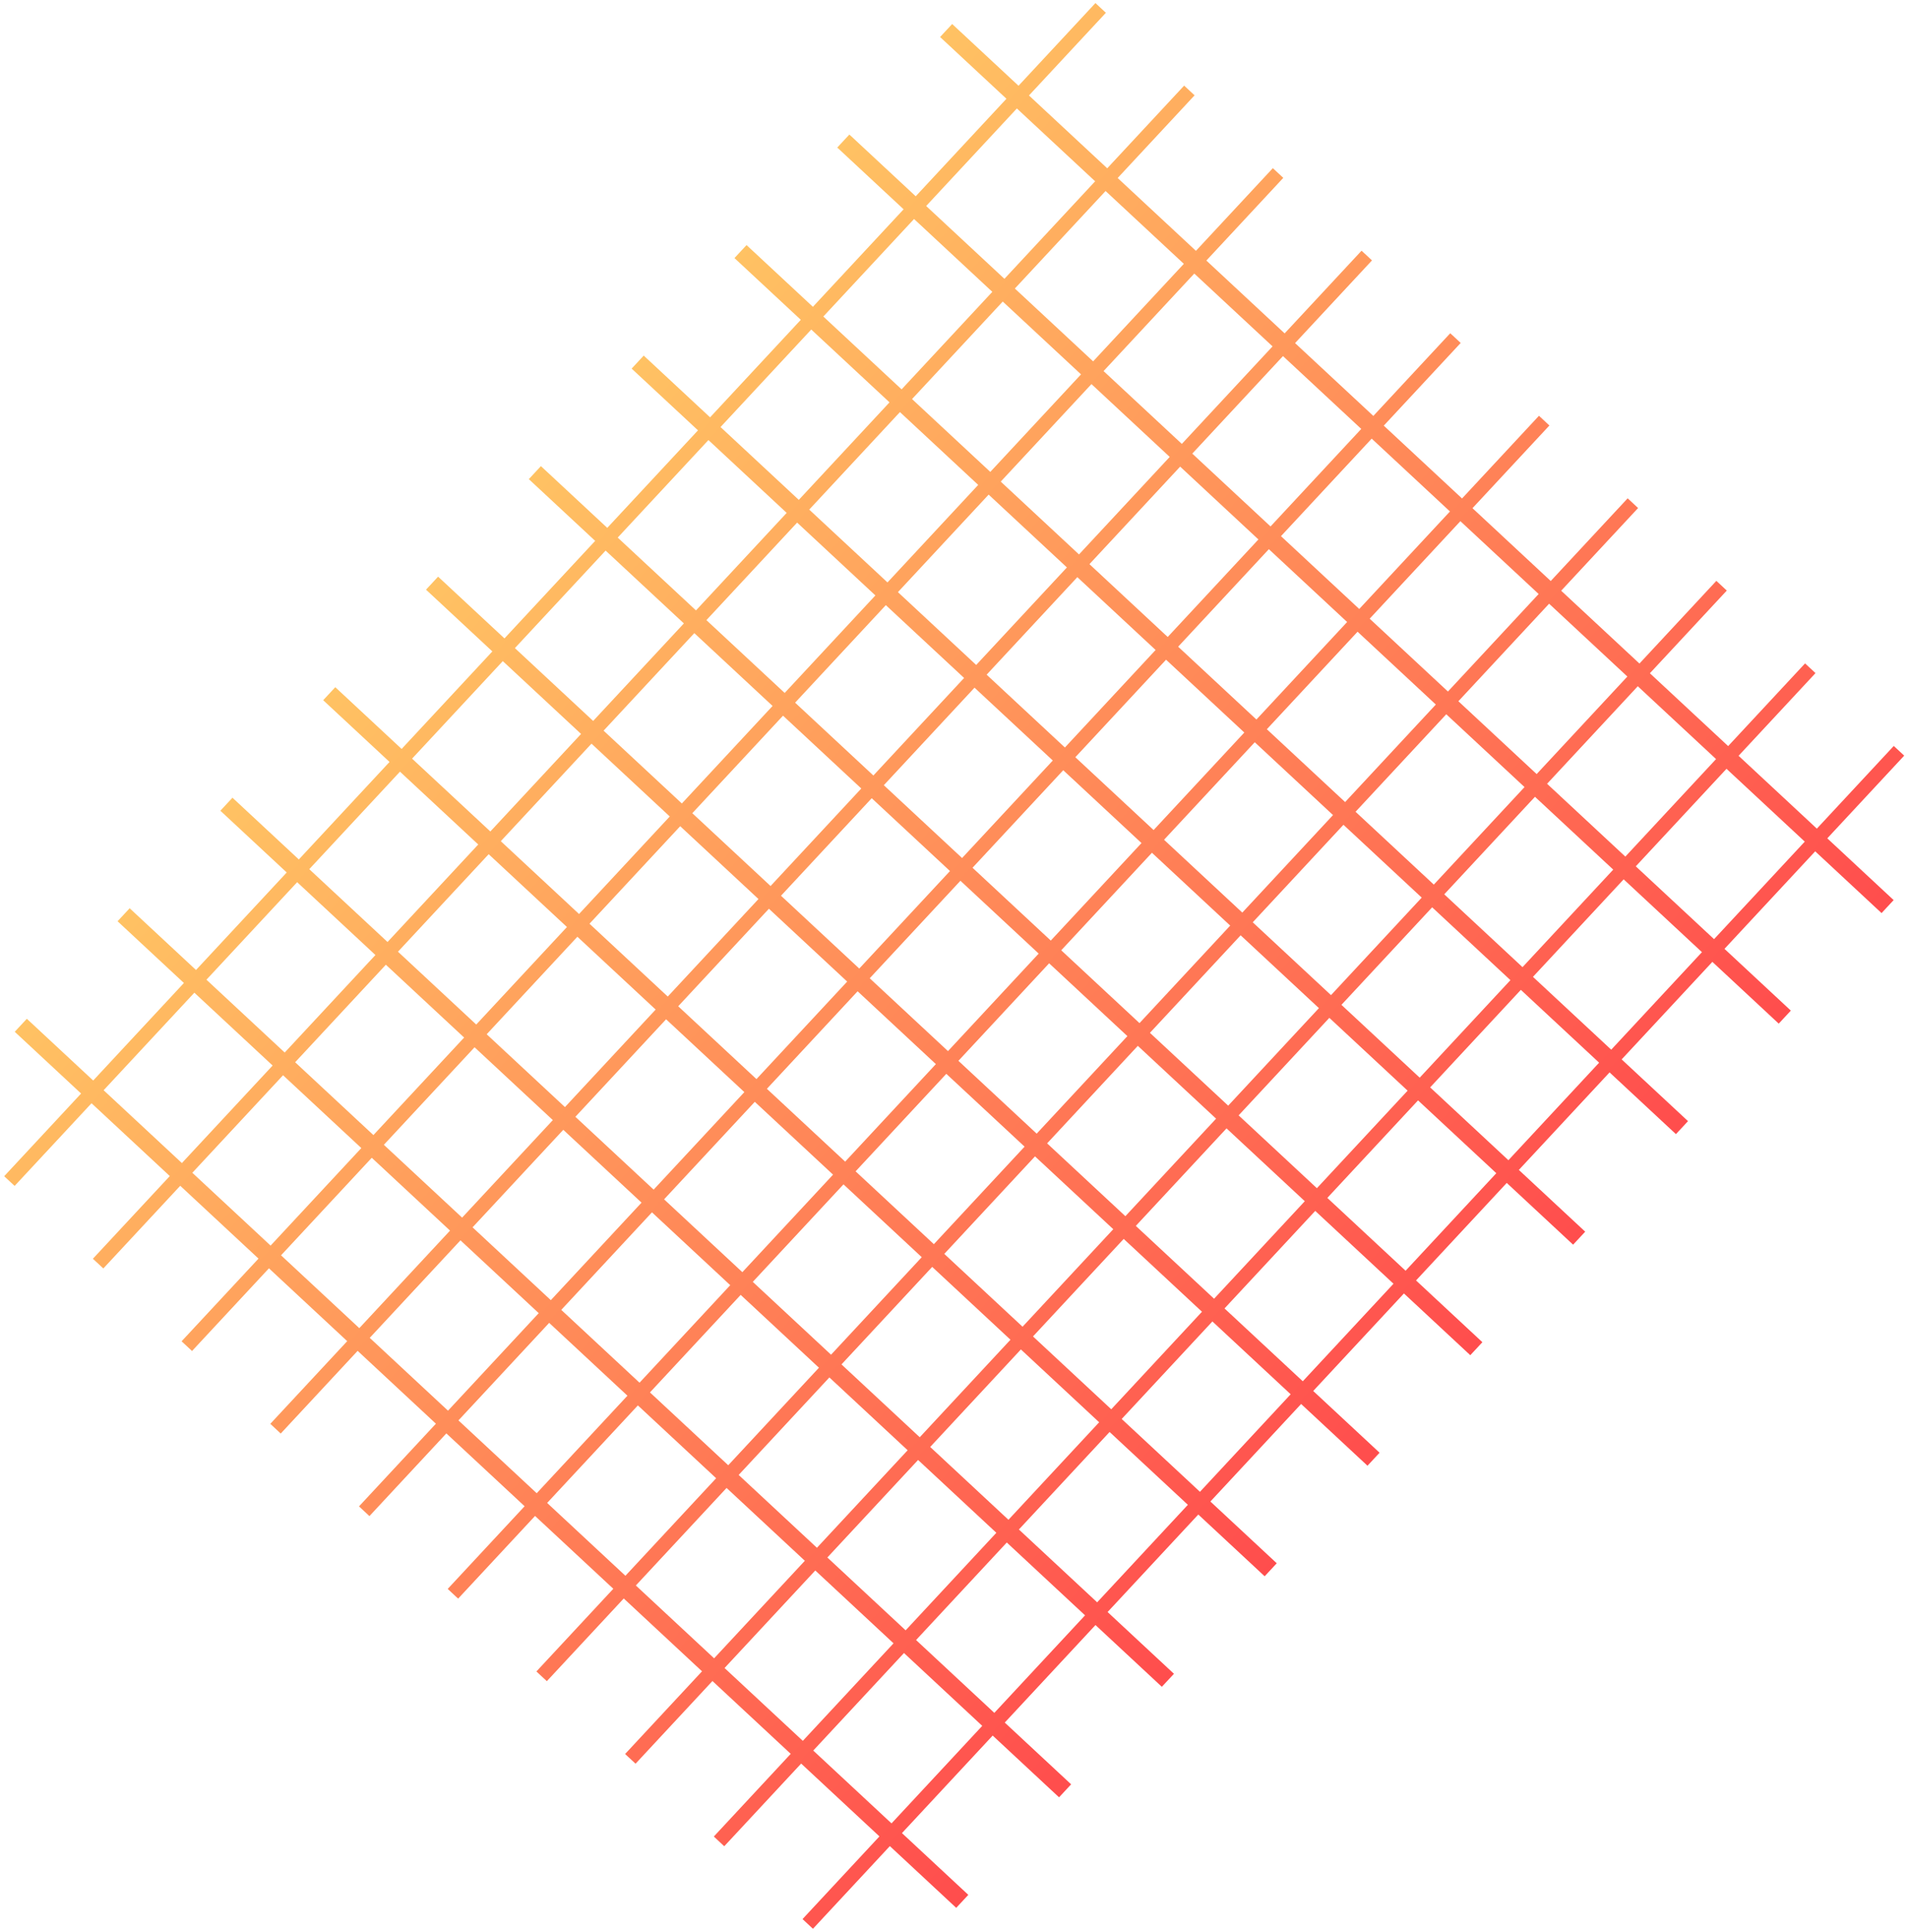 <svg width="399" height="404" viewBox="0 0 399 404" fill="none" xmlns="http://www.w3.org/2000/svg">
<path fill-rule="evenodd" clip-rule="evenodd" d="M210.045 58.296L229.015 37.906L212.648 22.678L193.678 43.069L210.045 58.296ZM228.594 75.554L247.564 55.163L231.197 39.936L212.227 60.327L228.594 75.554ZM247.145 92.813L266.115 72.422L249.748 57.195L230.778 77.586L247.145 92.813ZM265.694 110.071L284.665 89.68L268.298 74.453L249.327 94.843L265.694 110.071ZM284.243 127.328L303.214 106.938L286.847 91.71L267.876 112.101L284.243 127.328ZM302.792 144.586L321.763 124.195L305.396 108.968L286.425 129.359L302.792 144.586ZM321.342 161.843L340.312 141.453L323.946 126.226L304.975 146.616L321.342 161.843ZM339.891 179.101L358.862 158.71L342.495 143.483L323.524 163.874L339.891 179.101ZM358.442 196.36L377.413 175.97L361.046 160.743L342.075 181.133L358.442 196.36ZM336.938 219.47L355.908 199.08L339.541 183.853L320.571 204.243L336.938 219.47ZM315.437 242.58L334.408 222.189L318.041 206.962L299.071 227.353L315.437 242.58ZM293.937 265.689L312.908 245.298L296.541 230.071L277.57 250.462L293.937 265.689ZM272.437 288.799L291.407 268.408L275.041 253.181L256.07 273.572L272.437 288.799ZM250.935 311.91L269.905 291.52L253.538 276.292L234.568 296.683L250.935 311.91ZM229.437 335.017L248.405 314.629L232.038 299.402L213.07 319.79L229.437 335.017ZM207.934 358.129L226.905 337.739L210.538 322.512L191.567 342.902L207.934 358.129ZM186.434 381.239L205.407 360.846L189.04 345.619L170.067 366.012L186.434 381.239ZM167.885 363.981L186.857 343.588L170.491 328.361L151.518 348.754L167.885 363.981ZM149.335 346.724L168.308 326.331L151.941 311.104L132.968 331.496L149.335 346.724ZM130.786 329.466L149.759 309.073L133.392 293.846L114.419 314.239L130.786 329.466ZM112.237 312.208L131.21 291.816L114.843 276.588L95.87 296.981L112.237 312.208ZM93.686 294.949L112.659 274.556L96.292 259.329L77.319 279.722L93.686 294.949ZM75.137 277.692L94.109 257.299L77.743 242.072L58.77 262.464L75.137 277.692ZM56.587 260.434L75.56 240.041L59.193 224.814L40.22 245.207L56.587 260.434ZM38.038 243.176L57.011 222.784L40.644 207.556L21.671 227.949L38.038 243.176ZM59.538 220.067L78.509 199.677L62.142 184.449L43.172 204.84L59.538 220.067ZM81.041 196.955L100.01 176.567L83.643 161.34L64.674 181.728L81.041 196.955ZM102.541 173.846L121.512 153.455L105.145 138.228L86.174 158.619L102.541 173.846ZM124.041 150.737L143.012 130.346L126.645 115.119L107.674 135.509L124.041 150.737ZM145.542 127.627L164.512 107.236L148.146 92.009L129.175 112.4L145.542 127.627ZM167.044 104.515L186.015 84.125L169.648 68.897L150.677 89.288L167.044 104.515ZM207.091 98.666L226.062 78.275L209.695 63.048L190.724 83.438L207.091 98.666ZM225.64 115.923L244.611 95.533L228.244 80.306L209.273 100.696L225.64 115.923ZM244.19 133.181L263.16 112.79L246.793 97.563L227.823 117.954L244.19 133.181ZM262.741 150.44L281.711 130.05L265.344 114.822L246.374 135.213L262.741 150.44ZM281.29 167.698L300.26 147.307L283.894 132.08L264.923 152.47L281.29 167.698ZM299.839 184.955L318.81 164.565L302.443 149.338L283.472 169.728L299.839 184.955ZM318.388 202.213L337.359 181.822L320.992 166.595L302.022 186.986L318.388 202.213ZM296.888 225.322L315.859 204.932L299.492 189.704L280.521 210.095L296.888 225.322ZM275.388 248.431L294.359 228.041L277.992 212.814L259.021 233.204L275.388 248.431ZM253.888 271.542L272.858 251.151L256.491 235.924L237.521 256.314L253.888 271.542ZM232.386 294.653L251.356 274.262L234.989 259.035L216.019 279.425L232.386 294.653ZM210.887 317.76L229.856 297.372L213.489 282.144L194.521 302.533L210.887 317.76ZM189.385 340.872L208.355 320.481L191.989 305.254L173.018 325.645L189.385 340.872ZM170.836 323.614L189.806 303.224L173.439 287.997L154.469 308.387L170.836 323.614ZM152.286 306.357L171.257 285.966L154.89 270.739L135.919 291.13L152.286 306.357ZM133.737 289.099L152.708 268.709L136.341 253.481L117.37 273.872L133.737 289.099ZM115.188 271.842L134.159 251.451L117.792 236.224L98.821 256.614L115.188 271.842ZM96.638 254.584L115.609 234.193L99.242 218.966L80.272 239.357L96.638 254.584ZM78.087 237.325L97.058 216.934L80.691 201.707L61.721 222.097L78.087 237.325ZM99.59 214.213L118.559 193.824L102.192 178.597L83.223 198.985L99.59 214.213ZM121.09 191.103L140.061 170.713L123.694 155.486L104.723 175.876L121.09 191.103ZM142.59 167.994L161.561 147.604L145.194 132.376L126.223 152.767L142.59 167.994ZM164.091 144.884L183.061 124.494L166.695 109.266L147.724 129.657L164.091 144.884ZM185.591 121.775L204.562 101.384L188.195 86.157L169.224 106.548L185.591 121.775ZM204.14 139.032L223.111 118.642L206.744 103.415L187.773 123.805L204.14 139.032ZM222.69 156.29L241.66 135.9L225.293 120.672L206.323 141.063L222.69 156.29ZM241.241 173.549L260.211 153.159L243.844 137.932L224.874 158.322L241.241 173.549ZM259.79 190.807L278.76 170.416L262.394 155.189L243.423 175.58L259.79 190.807ZM278.339 208.065L297.31 187.674L280.943 172.447L261.972 192.837L278.339 208.065ZM256.839 231.174L275.81 210.783L259.443 195.556L240.472 215.947L256.839 231.174ZM235.338 254.284L254.309 233.893L237.942 218.666L218.971 239.057L235.338 254.284ZM213.836 277.395L232.807 257.005L216.44 241.777L197.469 262.168L213.836 277.395ZM192.338 300.502L211.307 280.114L194.94 264.887L175.971 285.275L192.338 300.502ZM173.789 283.245L192.757 262.856L176.391 247.629L157.422 268.017L173.789 283.245ZM155.24 265.987L174.208 245.599L157.841 230.372L138.873 250.76L155.24 265.987ZM136.69 248.73L155.659 228.341L139.292 213.114L120.323 233.502L136.69 248.73ZM118.141 231.472L137.11 211.083L120.743 195.856L101.774 216.245L118.141 231.472ZM139.641 208.363L158.612 187.972L142.245 172.745L123.274 193.135L139.641 208.363ZM161.141 185.253L180.112 164.863L163.745 149.636L144.774 170.026L161.141 185.253ZM182.64 162.142L201.611 141.751L185.244 126.524L166.273 146.915L182.64 162.142ZM201.189 179.399L220.16 159.009L203.793 143.782L184.823 164.172L201.189 179.399ZM219.74 196.659L238.711 176.268L222.344 161.041L203.373 181.432L219.74 196.659ZM238.29 213.916L257.26 193.526L240.893 178.299L221.923 198.689L238.29 213.916ZM216.789 237.026L235.76 216.635L219.393 201.408L200.422 221.799L216.789 237.026ZM195.289 260.135L214.26 239.745L197.893 224.518L178.922 244.908L195.289 260.135ZM176.74 242.878L195.71 222.487L179.344 207.26L160.373 227.651L176.74 242.878ZM158.19 225.62L177.161 205.23L160.794 190.002L141.824 210.393L158.19 225.62ZM198.24 219.769L217.21 199.378L200.844 184.151L181.873 204.541L198.24 219.769ZM179.689 202.509L198.659 182.119L182.293 166.892L163.322 187.282L179.689 202.509ZM188.542 81.408L207.513 61.018L191.146 45.79L172.175 66.181L188.542 81.408ZM231.261 2.673L229.078 0.642L212.993 17.931L199.117 5.022L196.59 7.739L210.466 20.648L191.495 41.039L177.619 28.129L175.088 30.85L188.963 43.76L169.993 64.15L156.117 51.241L153.589 53.958L167.465 66.867L148.492 87.26L134.617 74.35L132.087 77.069L145.963 89.979L126.992 110.369L113.116 97.46L110.587 100.179L124.462 113.088L105.492 133.479L91.616 120.569L89.086 123.288L102.962 136.198L83.989 156.591L70.114 143.681L67.584 146.4L81.46 159.309L62.491 179.698L48.615 166.788L46.084 169.509L59.96 182.419L40.989 202.81L27.113 189.9L24.586 192.617L38.461 205.526L19.489 225.919L5.613 213.009L3.083 215.728L16.959 228.638L0.876 245.925L3.058 247.955L19.141 230.668L35.508 245.895L19.425 263.183L21.607 265.213L37.691 247.926L54.058 263.153L37.974 280.44L40.157 282.471L56.24 265.183L72.609 280.412L56.525 297.699L58.706 299.728L74.789 282.441L91.158 297.67L75.075 314.957L77.257 316.987L93.34 299.7L109.707 314.928L93.624 332.215L95.806 334.245L111.889 316.958L128.256 332.185L112.173 349.472L114.355 351.503L130.439 334.215L146.806 349.443L130.722 366.73L132.905 368.76L148.988 351.473L165.355 366.7L149.272 383.987L151.454 386.018L167.537 368.731L183.906 383.96L167.823 401.247L170.003 403.275L186.086 385.988L199.964 398.899L202.494 396.181L188.616 383.269L207.589 362.877L221.466 375.788L223.994 373.071L210.116 360.16L229.087 339.769L242.965 352.681L245.496 349.959L231.619 337.048L250.587 316.66L264.465 329.571L266.994 326.852L253.117 313.941L272.09 293.548L285.967 306.459L288.497 303.74L274.619 290.829L293.59 270.439L307.467 283.35L309.997 280.631L296.119 267.72L315.09 247.329L328.968 260.24L331.497 257.522L317.62 244.61L336.592 224.218L350.47 237.129L352.998 234.412L339.12 221.501L358.091 201.11L371.968 214.021L374.5 211.3L360.622 198.389L379.593 177.999L393.471 190.91L395.998 188.193L382.121 175.282L398.206 157.993L396.025 155.964L379.94 173.253L363.571 158.024L379.657 140.735L377.474 138.705L361.389 155.994L345.022 140.767L361.107 123.477L358.925 121.447L342.84 138.736L326.473 123.509L342.558 106.22L340.376 104.189L324.29 121.479L307.924 106.251L324.009 88.962L321.827 86.932L305.741 104.221L289.374 88.994L305.46 71.705L303.277 69.674L287.192 86.963L270.823 71.735L286.909 54.445L284.728 52.417L268.643 69.706L252.274 54.477L268.359 37.188L266.177 35.157L250.092 52.447L233.725 37.219L249.81 19.93L247.628 17.9L231.542 35.189L215.176 19.962L231.261 2.673Z" fill="url(#paint0_linear_18_54)"/>
<defs>
<linearGradient id="paint0_linear_18_54" x1="101.101" y1="110.374" x2="297.982" y2="293.545" gradientUnits="userSpaceOnUse">
<stop stop-color="#FFC263"/>
<stop offset="1" stop-color="#FF4D4D"/>
</linearGradient>
</defs>
</svg>
